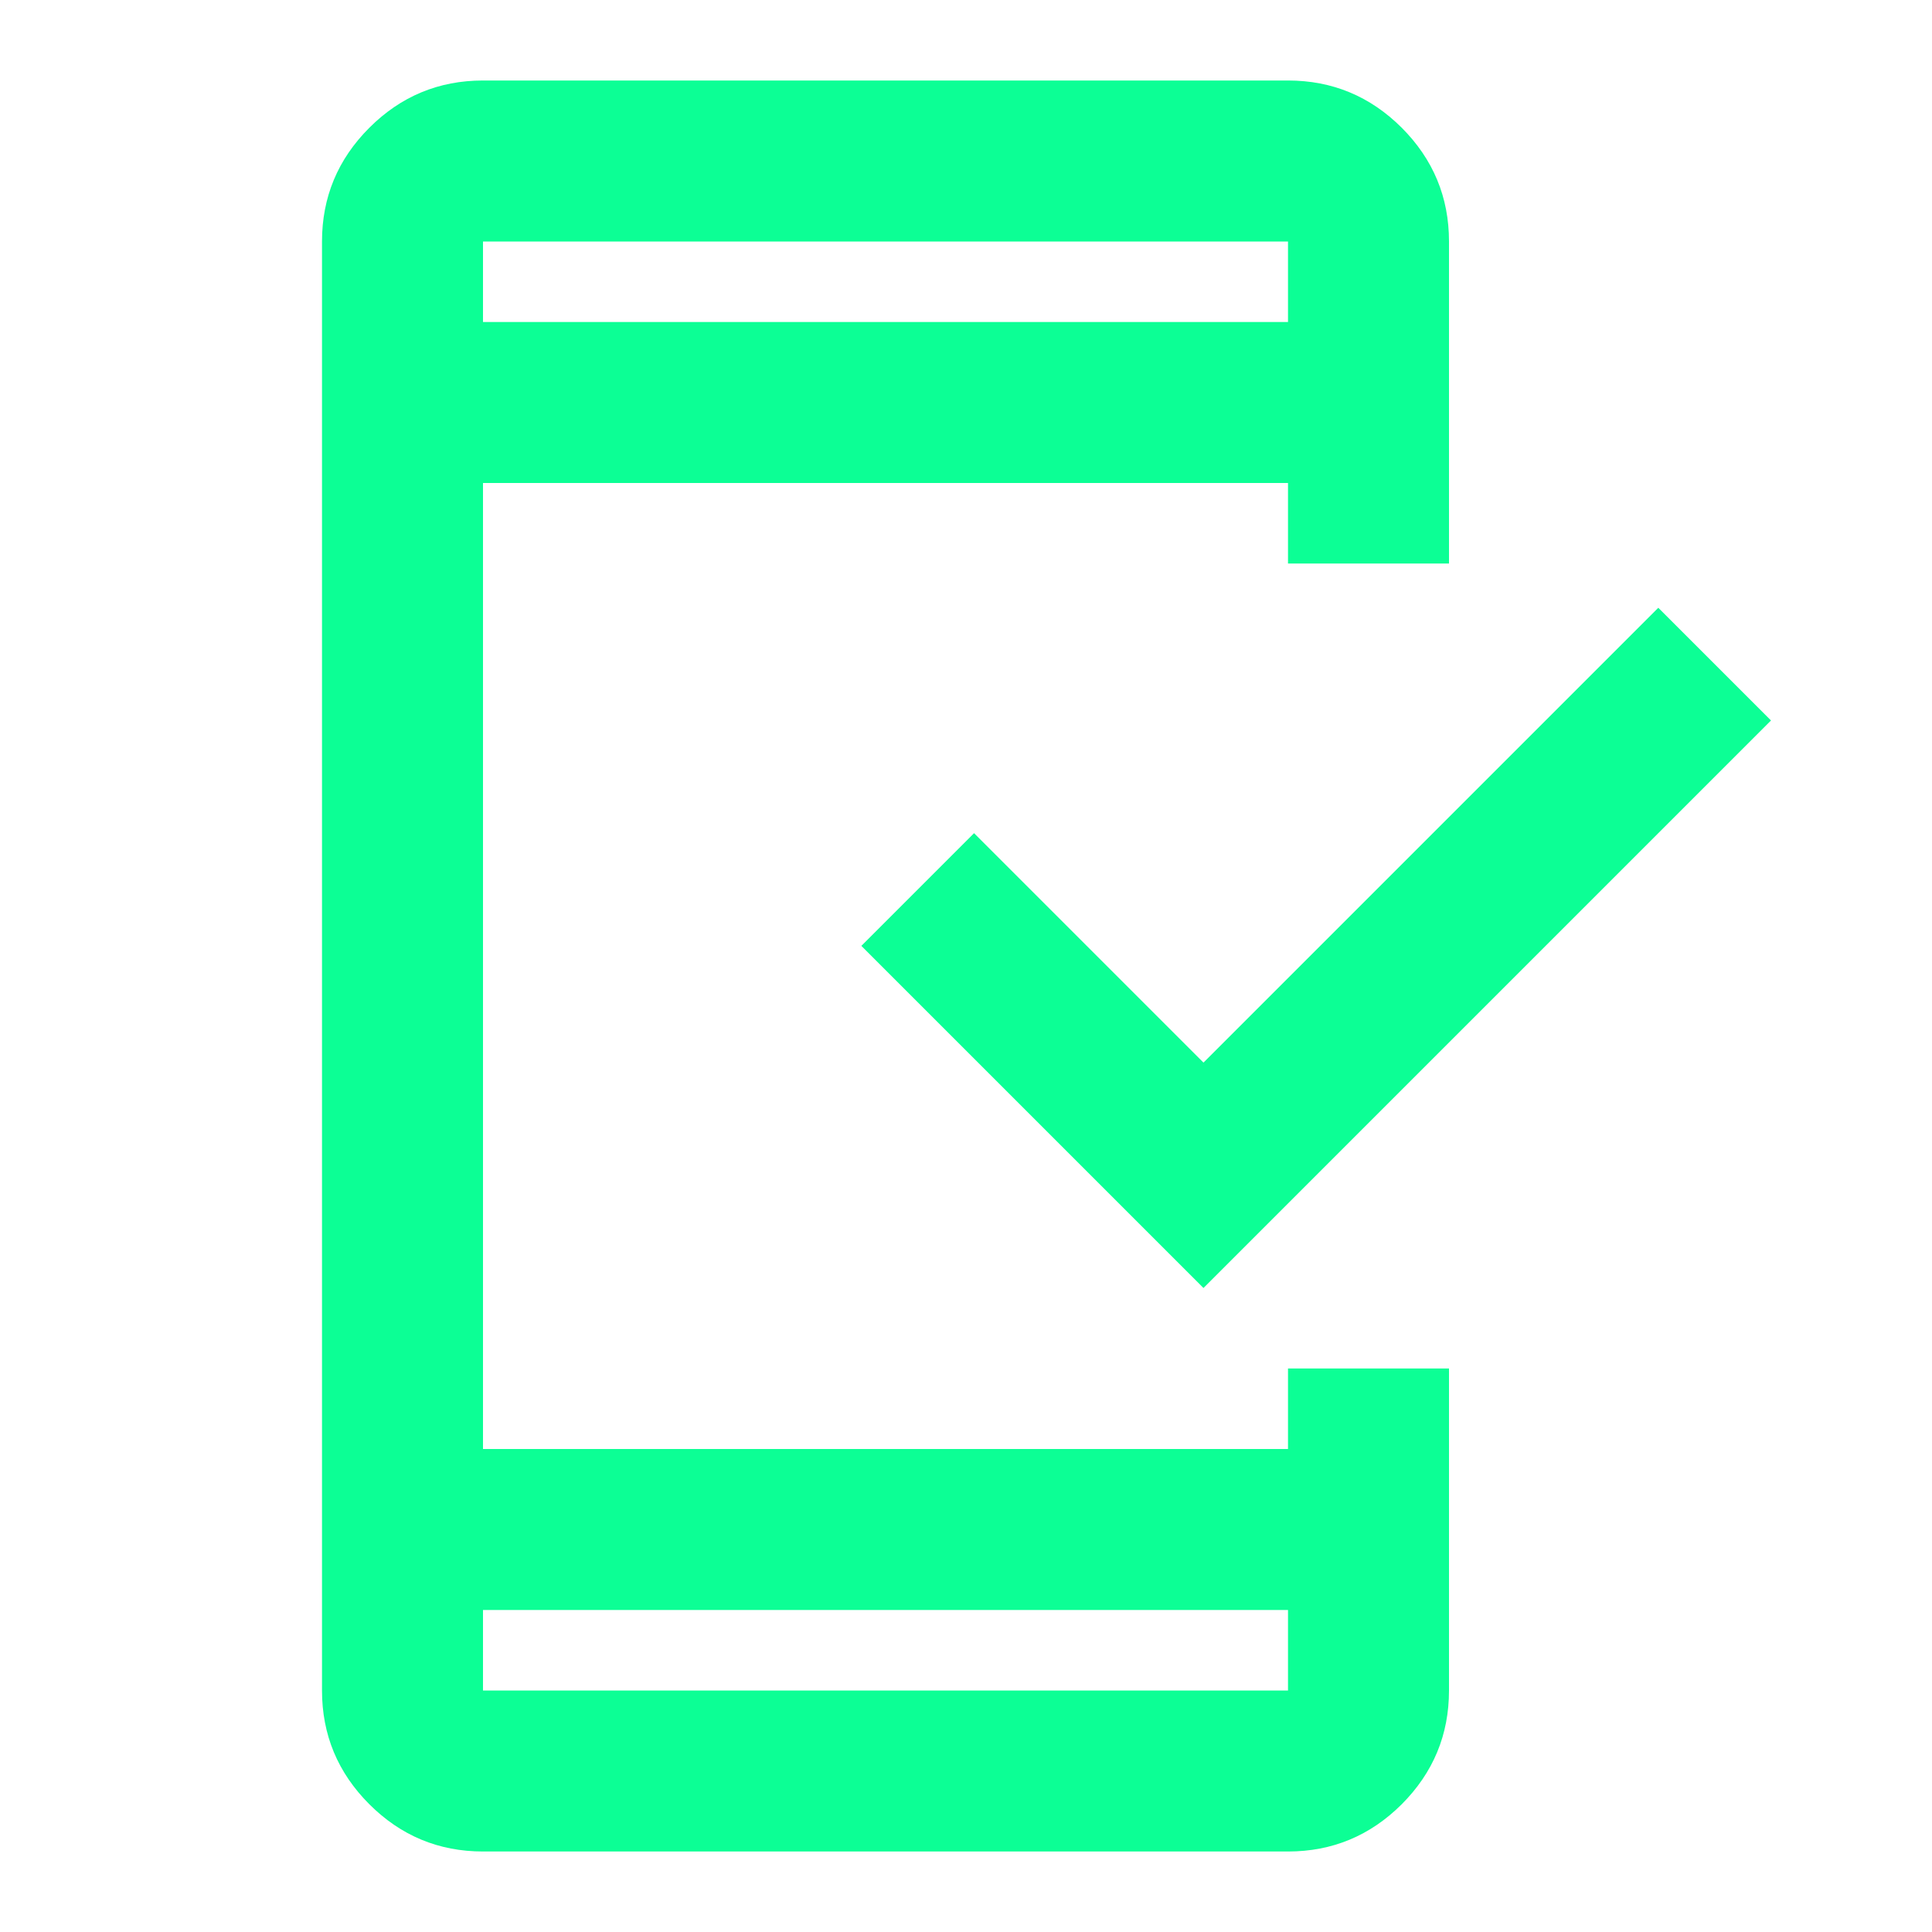 <svg width="24" height="24" viewBox="0 0 24 24" fill="none" xmlns="http://www.w3.org/2000/svg">
<path d="M6 23C5.45 23 4.979 22.804 4.588 22.413C4.196 22.021 4 21.55 4 21V3C4 2.45 4.196 1.979 4.588 1.587C4.979 1.196 5.45 1 6 1H16C16.55 1 17.021 1.196 17.413 1.587C17.804 1.979 18 2.45 18 3V7H16V6H6V18H16V17H18V21C18 21.55 17.804 22.021 17.413 22.413C17.021 22.804 16.55 23 16 23H6ZM6 20V21H16V20H6ZM14.95 16L10.7 11.75L12.1 10.35L14.95 13.2L20.6 7.55L22 8.95L14.95 16ZM6 4H16V3H6V4Z" fill="#0CFF95"/>
</svg>
